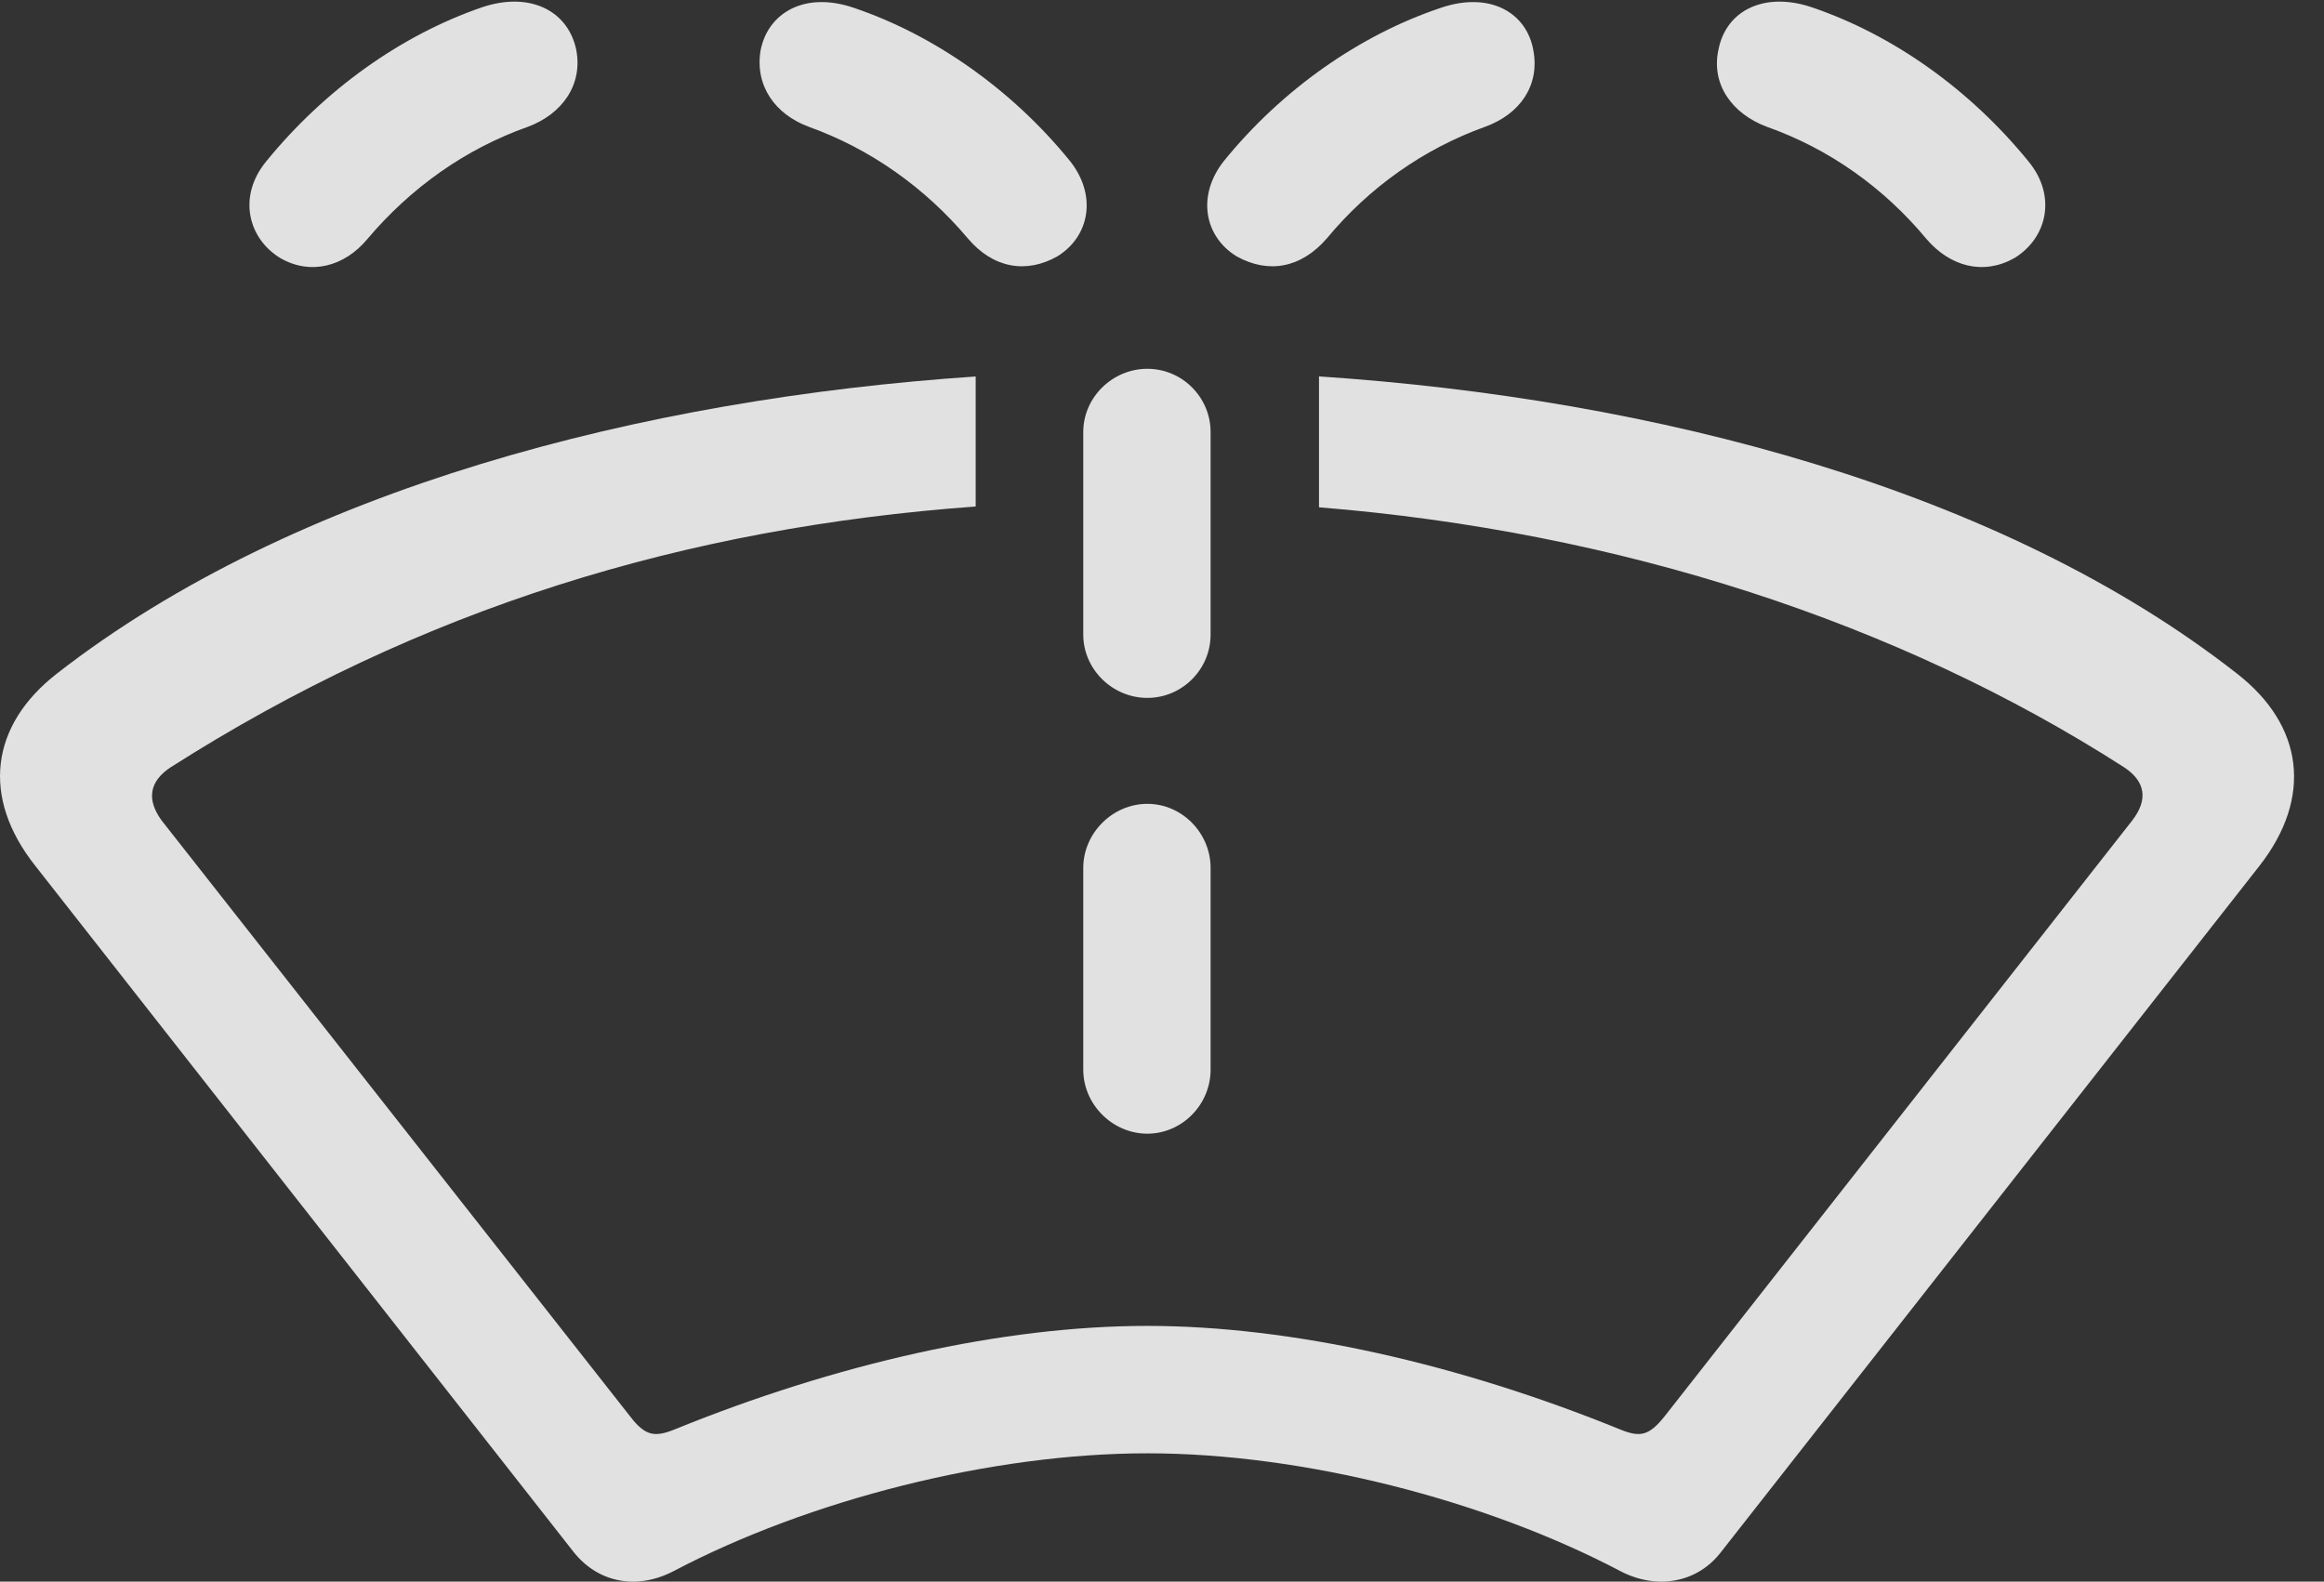 <?xml version="1.0" encoding="UTF-8"?>
<!--Generator: Apple Native CoreSVG 326-->
<!DOCTYPE svg
PUBLIC "-//W3C//DTD SVG 1.1//EN"
       "http://www.w3.org/Graphics/SVG/1.1/DTD/svg11.dtd">
<svg version="1.1" xmlns="http://www.w3.org/2000/svg" xmlns:xlink="http://www.w3.org/1999/xlink" viewBox="0 0 28.688 19.526">
 <rect x="0" y="0" width="28.688" height="19.526" fill="#333333" stroke="none"/>
 <g>
  <rect height="19.526" opacity="0" width="28.688" x="0" y="0"/>
  <path d="M27.61 8.313C28.441 8.957 28.548 9.846 27.894 10.686L21.243 19.163C20.95 19.543 20.452 19.631 20.003 19.397C18.333 18.518 16.087 17.942 14.163 17.942C12.239 17.942 9.983 18.518 8.314 19.397C7.864 19.631 7.386 19.543 7.083 19.163L0.433 10.686C-0.231 9.846-0.124 8.957 0.706 8.313C3.634 6.034 7.937 4.924 12.044 4.648L12.044 6.253C8.466 6.514 5.192 7.505 2.103 9.475C1.839 9.651 1.81 9.875 1.995 10.129L7.776 17.483C7.962 17.727 8.079 17.747 8.323 17.649C10.316 16.838 12.376 16.369 14.163 16.369C15.941 16.369 18.011 16.838 20.003 17.649C20.247 17.747 20.355 17.727 20.55 17.483L26.321 10.129C26.517 9.875 26.487 9.651 26.224 9.475C23.438 7.684 19.995 6.563 16.282 6.263L16.282 4.647C20.423 4.922 24.703 6.038 27.61 8.313Z" fill="white" fill-opacity="0.85"/>
  <path d="M14.163 13.996C14.593 13.996 14.944 13.635 14.944 13.206L14.944 10.715C14.944 10.286 14.593 9.924 14.163 9.924C13.733 9.924 13.372 10.286 13.372 10.715L13.372 13.206C13.372 13.635 13.733 13.996 14.163 13.996ZM14.163 8.616C14.593 8.616 14.944 8.264 14.944 7.834L14.944 5.334C14.944 4.905 14.593 4.553 14.163 4.553C13.733 4.553 13.372 4.905 13.372 5.334L13.372 7.834C13.372 8.264 13.733 8.616 14.163 8.616ZM3.46 3.186C3.831 3.401 4.251 3.293 4.534 2.952C5.071 2.317 5.745 1.838 6.517 1.565C6.937 1.409 7.2 1.047 7.112 0.608C7.005 0.12 6.526-0.105 5.95 0.09C4.954 0.432 4.007 1.106 3.284 1.995C2.933 2.424 3.06 2.942 3.46 3.186ZM13.05 3.166C13.45 2.922 13.548 2.414 13.206 1.985C12.483 1.096 11.526 0.432 10.55 0.1C9.935-0.115 9.476 0.159 9.388 0.627C9.319 1.057 9.564 1.409 9.983 1.565C10.745 1.838 11.419 2.317 11.946 2.942C12.259 3.313 12.669 3.381 13.05 3.166ZM15.267 3.166C15.657 3.381 16.058 3.313 16.38 2.942C16.898 2.317 17.571 1.838 18.333 1.565C18.763 1.409 19.007 1.057 18.929 0.627C18.851 0.159 18.392-0.115 17.776 0.1C16.79 0.432 15.833 1.096 15.11 1.985C14.769 2.414 14.866 2.922 15.267 3.166ZM24.866 3.186C25.267 2.942 25.394 2.424 25.042 1.995C24.319 1.106 23.372 0.432 22.366 0.09C21.79-0.105 21.312 0.12 21.214 0.608C21.116 1.047 21.39 1.409 21.81 1.565C22.581 1.838 23.255 2.317 23.782 2.952C24.075 3.293 24.485 3.401 24.866 3.186Z" fill="white" fill-opacity="0.85"/>
 </g>
</svg>
